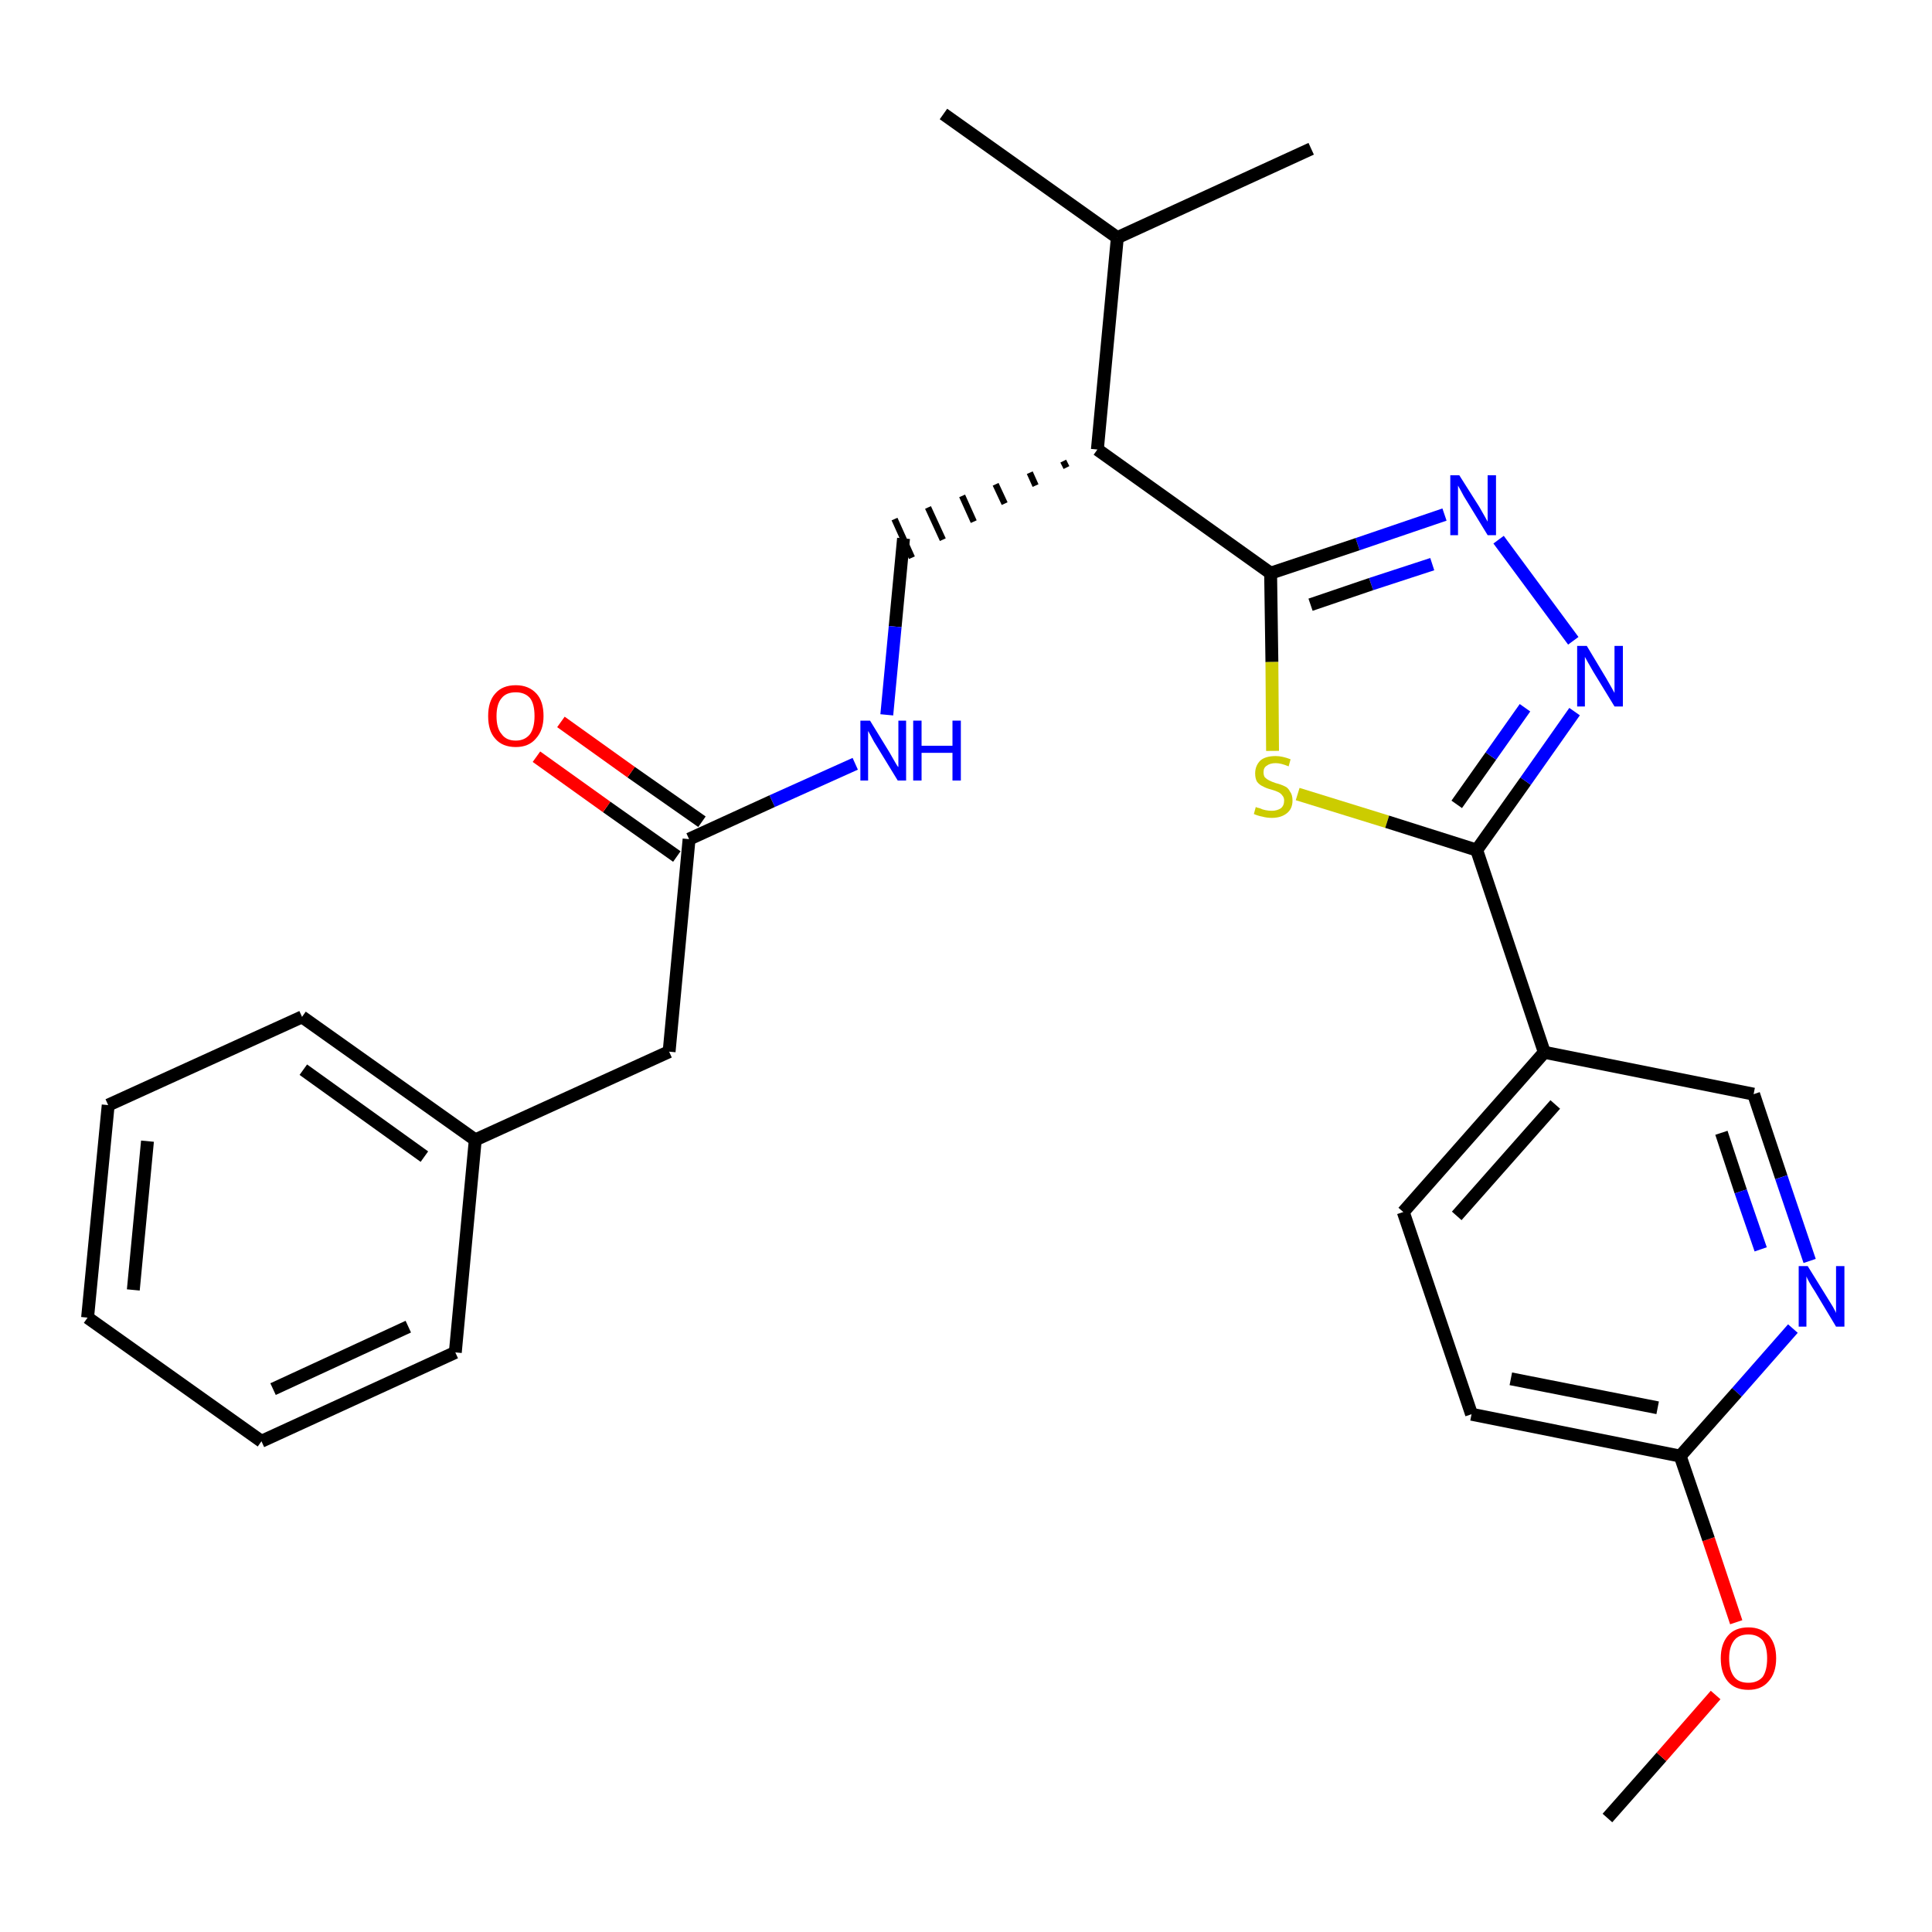 <?xml version='1.0' encoding='iso-8859-1'?>
<svg version='1.1' baseProfile='full'
              xmlns='http://www.w3.org/2000/svg'
                      xmlns:rdkit='http://www.rdkit.org/xml'
                      xmlns:xlink='http://www.w3.org/1999/xlink'
                  xml:space='preserve'
width='300px' height='300px' viewBox='0 0 300 300'>
<!-- END OF HEADER -->
<path class='bond-0 atom-0 atom-1' d='M 249.6,282.3 L 258.0,272.8' style='fill:none;fill-rule:evenodd;stroke:#000000;stroke-width:2.0px;stroke-linecap:butt;stroke-linejoin:miter;stroke-opacity:1' />
<path class='bond-0 atom-0 atom-1' d='M 258.0,272.8 L 266.4,263.2' style='fill:none;fill-rule:evenodd;stroke:#FF0000;stroke-width:2.0px;stroke-linecap:butt;stroke-linejoin:miter;stroke-opacity:1' />
<path class='bond-1 atom-1 atom-2' d='M 269.6,251.9 L 265.3,239.0' style='fill:none;fill-rule:evenodd;stroke:#FF0000;stroke-width:2.0px;stroke-linecap:butt;stroke-linejoin:miter;stroke-opacity:1' />
<path class='bond-1 atom-1 atom-2' d='M 265.3,239.0 L 260.9,226.1' style='fill:none;fill-rule:evenodd;stroke:#000000;stroke-width:2.0px;stroke-linecap:butt;stroke-linejoin:miter;stroke-opacity:1' />
<path class='bond-2 atom-2 atom-3' d='M 260.9,226.1 L 228.5,219.6' style='fill:none;fill-rule:evenodd;stroke:#000000;stroke-width:2.0px;stroke-linecap:butt;stroke-linejoin:miter;stroke-opacity:1' />
<path class='bond-2 atom-2 atom-3' d='M 257.4,218.6 L 234.6,214.1' style='fill:none;fill-rule:evenodd;stroke:#000000;stroke-width:2.0px;stroke-linecap:butt;stroke-linejoin:miter;stroke-opacity:1' />
<path class='bond-27 atom-27 atom-2' d='M 278.4,206.3 L 269.7,216.2' style='fill:none;fill-rule:evenodd;stroke:#0000FF;stroke-width:2.0px;stroke-linecap:butt;stroke-linejoin:miter;stroke-opacity:1' />
<path class='bond-27 atom-27 atom-2' d='M 269.7,216.2 L 260.9,226.1' style='fill:none;fill-rule:evenodd;stroke:#000000;stroke-width:2.0px;stroke-linecap:butt;stroke-linejoin:miter;stroke-opacity:1' />
<path class='bond-3 atom-3 atom-4' d='M 228.5,219.6 L 217.9,188.2' style='fill:none;fill-rule:evenodd;stroke:#000000;stroke-width:2.0px;stroke-linecap:butt;stroke-linejoin:miter;stroke-opacity:1' />
<path class='bond-4 atom-4 atom-5' d='M 217.9,188.2 L 239.8,163.4' style='fill:none;fill-rule:evenodd;stroke:#000000;stroke-width:2.0px;stroke-linecap:butt;stroke-linejoin:miter;stroke-opacity:1' />
<path class='bond-4 atom-4 atom-5' d='M 226.2,188.8 L 241.5,171.5' style='fill:none;fill-rule:evenodd;stroke:#000000;stroke-width:2.0px;stroke-linecap:butt;stroke-linejoin:miter;stroke-opacity:1' />
<path class='bond-5 atom-5 atom-6' d='M 239.8,163.4 L 229.3,132.0' style='fill:none;fill-rule:evenodd;stroke:#000000;stroke-width:2.0px;stroke-linecap:butt;stroke-linejoin:miter;stroke-opacity:1' />
<path class='bond-25 atom-5 atom-26' d='M 239.8,163.4 L 272.3,169.9' style='fill:none;fill-rule:evenodd;stroke:#000000;stroke-width:2.0px;stroke-linecap:butt;stroke-linejoin:miter;stroke-opacity:1' />
<path class='bond-6 atom-6 atom-7' d='M 229.3,132.0 L 236.9,121.3' style='fill:none;fill-rule:evenodd;stroke:#000000;stroke-width:2.0px;stroke-linecap:butt;stroke-linejoin:miter;stroke-opacity:1' />
<path class='bond-6 atom-6 atom-7' d='M 236.9,121.3 L 244.5,110.5' style='fill:none;fill-rule:evenodd;stroke:#0000FF;stroke-width:2.0px;stroke-linecap:butt;stroke-linejoin:miter;stroke-opacity:1' />
<path class='bond-6 atom-6 atom-7' d='M 226.2,124.9 L 231.5,117.4' style='fill:none;fill-rule:evenodd;stroke:#000000;stroke-width:2.0px;stroke-linecap:butt;stroke-linejoin:miter;stroke-opacity:1' />
<path class='bond-6 atom-6 atom-7' d='M 231.5,117.4 L 236.8,109.9' style='fill:none;fill-rule:evenodd;stroke:#0000FF;stroke-width:2.0px;stroke-linecap:butt;stroke-linejoin:miter;stroke-opacity:1' />
<path class='bond-28 atom-25 atom-6' d='M 201.5,123.3 L 215.4,127.6' style='fill:none;fill-rule:evenodd;stroke:#CCCC00;stroke-width:2.0px;stroke-linecap:butt;stroke-linejoin:miter;stroke-opacity:1' />
<path class='bond-28 atom-25 atom-6' d='M 215.4,127.6 L 229.3,132.0' style='fill:none;fill-rule:evenodd;stroke:#000000;stroke-width:2.0px;stroke-linecap:butt;stroke-linejoin:miter;stroke-opacity:1' />
<path class='bond-7 atom-7 atom-8' d='M 244.3,99.5 L 232.7,83.8' style='fill:none;fill-rule:evenodd;stroke:#0000FF;stroke-width:2.0px;stroke-linecap:butt;stroke-linejoin:miter;stroke-opacity:1' />
<path class='bond-8 atom-8 atom-9' d='M 224.3,79.9 L 210.8,84.5' style='fill:none;fill-rule:evenodd;stroke:#0000FF;stroke-width:2.0px;stroke-linecap:butt;stroke-linejoin:miter;stroke-opacity:1' />
<path class='bond-8 atom-8 atom-9' d='M 210.8,84.5 L 197.3,89.0' style='fill:none;fill-rule:evenodd;stroke:#000000;stroke-width:2.0px;stroke-linecap:butt;stroke-linejoin:miter;stroke-opacity:1' />
<path class='bond-8 atom-8 atom-9' d='M 222.4,87.6 L 212.9,90.7' style='fill:none;fill-rule:evenodd;stroke:#0000FF;stroke-width:2.0px;stroke-linecap:butt;stroke-linejoin:miter;stroke-opacity:1' />
<path class='bond-8 atom-8 atom-9' d='M 212.9,90.7 L 203.5,93.9' style='fill:none;fill-rule:evenodd;stroke:#000000;stroke-width:2.0px;stroke-linecap:butt;stroke-linejoin:miter;stroke-opacity:1' />
<path class='bond-9 atom-9 atom-10' d='M 197.3,89.0 L 170.4,69.8' style='fill:none;fill-rule:evenodd;stroke:#000000;stroke-width:2.0px;stroke-linecap:butt;stroke-linejoin:miter;stroke-opacity:1' />
<path class='bond-24 atom-9 atom-25' d='M 197.3,89.0 L 197.5,102.8' style='fill:none;fill-rule:evenodd;stroke:#000000;stroke-width:2.0px;stroke-linecap:butt;stroke-linejoin:miter;stroke-opacity:1' />
<path class='bond-24 atom-9 atom-25' d='M 197.5,102.8 L 197.6,116.6' style='fill:none;fill-rule:evenodd;stroke:#CCCC00;stroke-width:2.0px;stroke-linecap:butt;stroke-linejoin:miter;stroke-opacity:1' />
<path class='bond-10 atom-10 atom-11' d='M 165.1,71.6 L 165.6,72.6' style='fill:none;fill-rule:evenodd;stroke:#000000;stroke-width:1.0px;stroke-linecap:butt;stroke-linejoin:miter;stroke-opacity:1' />
<path class='bond-10 atom-10 atom-11' d='M 159.9,73.4 L 160.8,75.4' style='fill:none;fill-rule:evenodd;stroke:#000000;stroke-width:1.0px;stroke-linecap:butt;stroke-linejoin:miter;stroke-opacity:1' />
<path class='bond-10 atom-10 atom-11' d='M 154.6,75.2 L 156.0,78.2' style='fill:none;fill-rule:evenodd;stroke:#000000;stroke-width:1.0px;stroke-linecap:butt;stroke-linejoin:miter;stroke-opacity:1' />
<path class='bond-10 atom-10 atom-11' d='M 149.4,77.0 L 151.2,81.0' style='fill:none;fill-rule:evenodd;stroke:#000000;stroke-width:1.0px;stroke-linecap:butt;stroke-linejoin:miter;stroke-opacity:1' />
<path class='bond-10 atom-10 atom-11' d='M 144.1,78.8 L 146.4,83.8' style='fill:none;fill-rule:evenodd;stroke:#000000;stroke-width:1.0px;stroke-linecap:butt;stroke-linejoin:miter;stroke-opacity:1' />
<path class='bond-10 atom-10 atom-11' d='M 138.9,80.6 L 141.6,86.6' style='fill:none;fill-rule:evenodd;stroke:#000000;stroke-width:1.0px;stroke-linecap:butt;stroke-linejoin:miter;stroke-opacity:1' />
<path class='bond-21 atom-10 atom-22' d='M 170.4,69.8 L 173.5,36.9' style='fill:none;fill-rule:evenodd;stroke:#000000;stroke-width:2.0px;stroke-linecap:butt;stroke-linejoin:miter;stroke-opacity:1' />
<path class='bond-11 atom-11 atom-12' d='M 140.3,83.6 L 139.0,97.3' style='fill:none;fill-rule:evenodd;stroke:#000000;stroke-width:2.0px;stroke-linecap:butt;stroke-linejoin:miter;stroke-opacity:1' />
<path class='bond-11 atom-11 atom-12' d='M 139.0,97.3 L 137.7,111.0' style='fill:none;fill-rule:evenodd;stroke:#0000FF;stroke-width:2.0px;stroke-linecap:butt;stroke-linejoin:miter;stroke-opacity:1' />
<path class='bond-12 atom-12 atom-13' d='M 132.8,118.6 L 119.9,124.4' style='fill:none;fill-rule:evenodd;stroke:#0000FF;stroke-width:2.0px;stroke-linecap:butt;stroke-linejoin:miter;stroke-opacity:1' />
<path class='bond-12 atom-12 atom-13' d='M 119.9,124.4 L 107.0,130.3' style='fill:none;fill-rule:evenodd;stroke:#000000;stroke-width:2.0px;stroke-linecap:butt;stroke-linejoin:miter;stroke-opacity:1' />
<path class='bond-13 atom-13 atom-14' d='M 109.0,127.6 L 98.0,119.9' style='fill:none;fill-rule:evenodd;stroke:#000000;stroke-width:2.0px;stroke-linecap:butt;stroke-linejoin:miter;stroke-opacity:1' />
<path class='bond-13 atom-13 atom-14' d='M 98.0,119.9 L 87.1,112.1' style='fill:none;fill-rule:evenodd;stroke:#FF0000;stroke-width:2.0px;stroke-linecap:butt;stroke-linejoin:miter;stroke-opacity:1' />
<path class='bond-13 atom-13 atom-14' d='M 105.1,133.0 L 94.2,125.3' style='fill:none;fill-rule:evenodd;stroke:#000000;stroke-width:2.0px;stroke-linecap:butt;stroke-linejoin:miter;stroke-opacity:1' />
<path class='bond-13 atom-13 atom-14' d='M 94.2,125.3 L 83.3,117.5' style='fill:none;fill-rule:evenodd;stroke:#FF0000;stroke-width:2.0px;stroke-linecap:butt;stroke-linejoin:miter;stroke-opacity:1' />
<path class='bond-14 atom-13 atom-15' d='M 107.0,130.3 L 103.9,163.3' style='fill:none;fill-rule:evenodd;stroke:#000000;stroke-width:2.0px;stroke-linecap:butt;stroke-linejoin:miter;stroke-opacity:1' />
<path class='bond-15 atom-15 atom-16' d='M 103.9,163.3 L 73.8,177.0' style='fill:none;fill-rule:evenodd;stroke:#000000;stroke-width:2.0px;stroke-linecap:butt;stroke-linejoin:miter;stroke-opacity:1' />
<path class='bond-16 atom-16 atom-17' d='M 73.8,177.0 L 46.9,157.9' style='fill:none;fill-rule:evenodd;stroke:#000000;stroke-width:2.0px;stroke-linecap:butt;stroke-linejoin:miter;stroke-opacity:1' />
<path class='bond-16 atom-16 atom-17' d='M 65.9,179.6 L 47.1,166.1' style='fill:none;fill-rule:evenodd;stroke:#000000;stroke-width:2.0px;stroke-linecap:butt;stroke-linejoin:miter;stroke-opacity:1' />
<path class='bond-29 atom-21 atom-16' d='M 70.7,210.0 L 73.8,177.0' style='fill:none;fill-rule:evenodd;stroke:#000000;stroke-width:2.0px;stroke-linecap:butt;stroke-linejoin:miter;stroke-opacity:1' />
<path class='bond-17 atom-17 atom-18' d='M 46.9,157.9 L 16.8,171.6' style='fill:none;fill-rule:evenodd;stroke:#000000;stroke-width:2.0px;stroke-linecap:butt;stroke-linejoin:miter;stroke-opacity:1' />
<path class='bond-18 atom-18 atom-19' d='M 16.8,171.6 L 13.6,204.6' style='fill:none;fill-rule:evenodd;stroke:#000000;stroke-width:2.0px;stroke-linecap:butt;stroke-linejoin:miter;stroke-opacity:1' />
<path class='bond-18 atom-18 atom-19' d='M 22.9,177.2 L 20.7,200.3' style='fill:none;fill-rule:evenodd;stroke:#000000;stroke-width:2.0px;stroke-linecap:butt;stroke-linejoin:miter;stroke-opacity:1' />
<path class='bond-19 atom-19 atom-20' d='M 13.6,204.6 L 40.6,223.8' style='fill:none;fill-rule:evenodd;stroke:#000000;stroke-width:2.0px;stroke-linecap:butt;stroke-linejoin:miter;stroke-opacity:1' />
<path class='bond-20 atom-20 atom-21' d='M 40.6,223.8 L 70.7,210.0' style='fill:none;fill-rule:evenodd;stroke:#000000;stroke-width:2.0px;stroke-linecap:butt;stroke-linejoin:miter;stroke-opacity:1' />
<path class='bond-20 atom-20 atom-21' d='M 42.4,215.7 L 63.4,206.0' style='fill:none;fill-rule:evenodd;stroke:#000000;stroke-width:2.0px;stroke-linecap:butt;stroke-linejoin:miter;stroke-opacity:1' />
<path class='bond-22 atom-22 atom-23' d='M 173.5,36.9 L 146.5,17.7' style='fill:none;fill-rule:evenodd;stroke:#000000;stroke-width:2.0px;stroke-linecap:butt;stroke-linejoin:miter;stroke-opacity:1' />
<path class='bond-23 atom-22 atom-24' d='M 173.5,36.9 L 203.6,23.1' style='fill:none;fill-rule:evenodd;stroke:#000000;stroke-width:2.0px;stroke-linecap:butt;stroke-linejoin:miter;stroke-opacity:1' />
<path class='bond-26 atom-26 atom-27' d='M 272.3,169.9 L 276.6,182.8' style='fill:none;fill-rule:evenodd;stroke:#000000;stroke-width:2.0px;stroke-linecap:butt;stroke-linejoin:miter;stroke-opacity:1' />
<path class='bond-26 atom-26 atom-27' d='M 276.6,182.8 L 281.0,195.8' style='fill:none;fill-rule:evenodd;stroke:#0000FF;stroke-width:2.0px;stroke-linecap:butt;stroke-linejoin:miter;stroke-opacity:1' />
<path class='bond-26 atom-26 atom-27' d='M 267.3,175.9 L 270.3,185.0' style='fill:none;fill-rule:evenodd;stroke:#000000;stroke-width:2.0px;stroke-linecap:butt;stroke-linejoin:miter;stroke-opacity:1' />
<path class='bond-26 atom-26 atom-27' d='M 270.3,185.0 L 273.4,194.0' style='fill:none;fill-rule:evenodd;stroke:#0000FF;stroke-width:2.0px;stroke-linecap:butt;stroke-linejoin:miter;stroke-opacity:1' />
<path  class='atom-1' d='M 267.2 257.5
Q 267.2 255.3, 268.3 254.0
Q 269.4 252.7, 271.5 252.7
Q 273.5 252.7, 274.7 254.0
Q 275.8 255.3, 275.8 257.5
Q 275.8 259.8, 274.6 261.1
Q 273.5 262.4, 271.5 262.4
Q 269.4 262.4, 268.3 261.1
Q 267.2 259.8, 267.2 257.5
M 271.5 261.3
Q 272.9 261.3, 273.7 260.4
Q 274.4 259.4, 274.4 257.5
Q 274.4 255.7, 273.7 254.7
Q 272.9 253.8, 271.5 253.8
Q 270.0 253.8, 269.3 254.7
Q 268.5 255.7, 268.5 257.5
Q 268.5 259.4, 269.3 260.4
Q 270.0 261.3, 271.5 261.3
' fill='#FF0000'/>
<path  class='atom-7' d='M 246.4 100.3
L 249.4 105.3
Q 249.7 105.8, 250.2 106.7
Q 250.7 107.6, 250.7 107.6
L 250.7 100.3
L 252.0 100.3
L 252.0 109.7
L 250.7 109.7
L 247.4 104.3
Q 247.0 103.6, 246.6 102.9
Q 246.2 102.2, 246.1 102.0
L 246.1 109.7
L 244.9 109.7
L 244.9 100.3
L 246.4 100.3
' fill='#0000FF'/>
<path  class='atom-8' d='M 226.6 73.8
L 229.7 78.7
Q 230.0 79.2, 230.5 80.1
Q 231.0 81.0, 231.0 81.0
L 231.0 73.8
L 232.3 73.8
L 232.3 83.1
L 231.0 83.1
L 227.7 77.7
Q 227.3 77.1, 226.9 76.3
Q 226.5 75.6, 226.4 75.4
L 226.4 83.1
L 225.2 83.1
L 225.2 73.8
L 226.6 73.8
' fill='#0000FF'/>
<path  class='atom-12' d='M 135.1 111.9
L 138.1 116.8
Q 138.4 117.3, 138.9 118.2
Q 139.4 119.1, 139.5 119.1
L 139.5 111.9
L 140.7 111.9
L 140.7 121.2
L 139.4 121.2
L 136.1 115.8
Q 135.7 115.2, 135.3 114.4
Q 134.9 113.7, 134.8 113.5
L 134.8 121.2
L 133.6 121.2
L 133.6 111.9
L 135.1 111.9
' fill='#0000FF'/>
<path  class='atom-12' d='M 141.8 111.9
L 143.1 111.9
L 143.1 115.8
L 147.9 115.8
L 147.9 111.9
L 149.2 111.9
L 149.2 121.2
L 147.9 121.2
L 147.9 116.9
L 143.1 116.9
L 143.1 121.2
L 141.8 121.2
L 141.8 111.9
' fill='#0000FF'/>
<path  class='atom-14' d='M 75.8 111.2
Q 75.8 108.9, 76.9 107.7
Q 78.0 106.4, 80.1 106.4
Q 82.1 106.4, 83.3 107.7
Q 84.4 108.9, 84.4 111.2
Q 84.4 113.4, 83.2 114.7
Q 82.1 116.0, 80.1 116.0
Q 78.0 116.0, 76.9 114.7
Q 75.8 113.5, 75.8 111.2
M 80.1 115.0
Q 81.5 115.0, 82.3 114.0
Q 83.0 113.0, 83.0 111.2
Q 83.0 109.3, 82.3 108.4
Q 81.5 107.5, 80.1 107.5
Q 78.6 107.5, 77.9 108.4
Q 77.1 109.3, 77.1 111.2
Q 77.1 113.1, 77.9 114.0
Q 78.6 115.0, 80.1 115.0
' fill='#FF0000'/>
<path  class='atom-25' d='M 195.0 125.3
Q 195.1 125.4, 195.6 125.5
Q 196.0 125.7, 196.5 125.8
Q 197.0 125.9, 197.5 125.9
Q 198.3 125.9, 198.9 125.5
Q 199.4 125.1, 199.4 124.3
Q 199.4 123.8, 199.1 123.5
Q 198.9 123.2, 198.5 123.0
Q 198.1 122.8, 197.4 122.6
Q 196.6 122.4, 196.1 122.1
Q 195.6 121.9, 195.2 121.4
Q 194.9 120.9, 194.9 120.1
Q 194.9 118.9, 195.7 118.1
Q 196.5 117.4, 198.1 117.4
Q 199.1 117.4, 200.4 117.9
L 200.1 119.0
Q 198.9 118.5, 198.1 118.5
Q 197.2 118.5, 196.7 118.9
Q 196.2 119.2, 196.2 119.9
Q 196.2 120.4, 196.4 120.7
Q 196.7 121.0, 197.1 121.2
Q 197.5 121.4, 198.1 121.6
Q 198.9 121.8, 199.5 122.1
Q 200.0 122.3, 200.3 122.9
Q 200.7 123.4, 200.7 124.3
Q 200.7 125.6, 199.8 126.3
Q 198.9 127.0, 197.5 127.0
Q 196.7 127.0, 196.0 126.8
Q 195.4 126.7, 194.7 126.4
L 195.0 125.3
' fill='#CCCC00'/>
<path  class='atom-27' d='M 280.7 196.6
L 283.8 201.6
Q 284.1 202.1, 284.6 202.9
Q 285.1 203.8, 285.1 203.9
L 285.1 196.6
L 286.4 196.6
L 286.4 206.0
L 285.1 206.0
L 281.8 200.5
Q 281.4 199.9, 281.0 199.2
Q 280.6 198.5, 280.5 198.2
L 280.5 206.0
L 279.3 206.0
L 279.3 196.6
L 280.7 196.6
' fill='#0000FF'/>
</svg>
